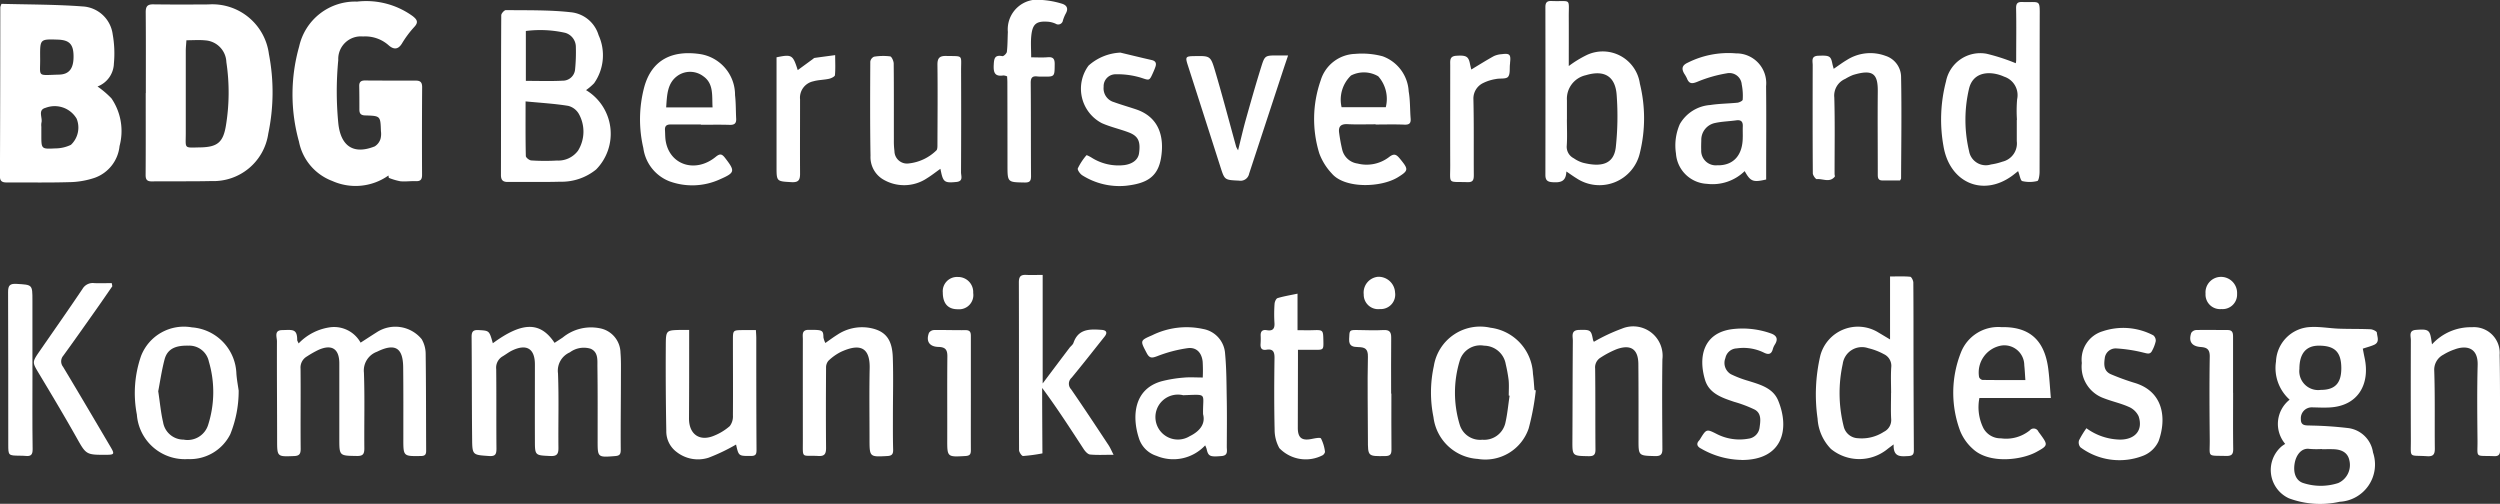 <svg xmlns="http://www.w3.org/2000/svg" xmlns:xlink="http://www.w3.org/1999/xlink" width="179.112" height="36.094" viewBox="0 0 179.112 36.094"><rect x="0" y="0" width="179.112" height="36.094" fill="#333333" stroke="none"/><defs><style>.a{fill:#fff;}.b{clip-path:url(#a);}</style><clipPath id="a"><rect class="a" width="179.112" height="36.094"/></clipPath></defs><g class="b"><path class="a" d="M.107,1.078c1.927.053,3.875.04,5.812.186a2.3,2.3,0,0,1,2.155,2A7.78,7.78,0,0,1,8.16,5.354,1.82,1.82,0,0,1,6.987,7a6.624,6.624,0,0,1,1,.853,4.153,4.153,0,0,1,.578,3.414,2.7,2.7,0,0,1-1.794,2.279,5.973,5.973,0,0,1-1.853.308c-1.475.044-2.953.014-4.429.022-.31,0-.494-.072-.493-.439Q.019,7.378.022,1.315a1.408,1.408,0,0,1,.085-.237M2.962,9.919h0c0,.193,0,.386,0,.579,0,.97,0,.991.977.938a2.624,2.624,0,0,0,1.143-.257,1.7,1.7,0,0,0,.41-1.87,1.824,1.824,0,0,0-2.226-.781c-.592.155-.19.715-.3,1.076a1.154,1.154,0,0,0,0,.314M2.875,4.881c.032,1.483-.3,1.311,1.358,1.268.752-.019,1.057-.471,1.036-1.376-.018-.807-.311-1.1-1.113-1.131C2.87,3.6,2.87,3.6,2.875,4.881" transform="translate(0 -0.803)"/><path class="a" d="M40.892,7.575c0-1.933.009-3.867-.008-5.8,0-.412.128-.561.544-.555,1.318.018,2.636.014,3.955.005A4.087,4.087,0,0,1,49.71,4.78a14.4,14.4,0,0,1-.046,5.7,3.965,3.965,0,0,1-4.075,3.4c-1.423.032-2.847.008-4.271.024-.353,0-.443-.138-.441-.475.014-1.951.007-3.9.007-5.852h.008M43.8,3.793c-.018.281-.046.521-.046.762q0,2.947,0,5.894c0,1.142-.164,1.04,1.042,1.019,1.247-.022,1.649-.381,1.841-1.607a14.606,14.606,0,0,0,.025-4.5A1.619,1.619,0,0,0,45.149,3.8c-.43-.044-.868-.008-1.35-.008" transform="translate(-30.444 -0.908)"/><path class="a" d="M88.983,12.871a4.076,4.076,0,0,1-4.027.391,3.787,3.787,0,0,1-2.384-2.821,12.586,12.586,0,0,1,.014-6.811A4.105,4.105,0,0,1,86.739.413a5.68,5.68,0,0,1,3.984,1.042c.318.253.432.441.094.792a7.286,7.286,0,0,0-.875,1.181c-.287.455-.608.411-.947.113a2.517,2.517,0,0,0-1.832-.629A1.619,1.619,0,0,0,85.388,4.6a23.613,23.613,0,0,0,.006,4.563c.156,1.413.92,2.293,2.607,1.623a.984.984,0,0,0,.411-.529,1.434,1.434,0,0,0,.032-.572C88.411,8.6,88.41,8.6,87.308,8.567c-.3-.008-.408-.136-.407-.416,0-.562,0-1.125-.012-1.687-.007-.3.137-.405.418-.4,1.212.007,2.425.013,3.637.009.336,0,.455.132.453.475q-.022,3.137-.006,6.273c0,.35-.117.469-.455.456-.368-.015-.741.044-1.106.007a4.417,4.417,0,0,1-.821-.244l-.026-.166" transform="translate(-61.153 -0.298)"/><path class="a" d="M146.718,8.565a3.65,3.65,0,0,1,.723,5.685,3.927,3.927,0,0,1-2.59.877c-1.247.036-2.5.006-3.743.018-.366,0-.488-.149-.487-.509.009-3.812,0-7.624.022-11.435,0-.129.22-.371.335-.369,1.544.019,3.1-.017,4.626.151a2.31,2.31,0,0,1,2.012,1.643,3.48,3.48,0,0,1-.322,3.447,4.051,4.051,0,0,1-.578.493m-4.33.808c0,1.422-.011,2.665.018,3.908,0,.115.248.312.389.32a14.873,14.873,0,0,0,1.841.008,1.758,1.758,0,0,0,1.512-.711,2.6,2.6,0,0,0,.069-2.607,1.221,1.221,0,0,0-.777-.6c-.975-.159-1.967-.214-3.053-.319m.021-1.471c.916,0,1.773.032,2.626-.013a.884.884,0,0,0,.9-.8,12.682,12.682,0,0,0,.056-1.612,1.054,1.054,0,0,0-.77-1.019,8.161,8.161,0,0,0-2.813-.13Z" transform="translate(-104.731 -2.108)"/><path class="a" d="M638.44,100.148a2.213,2.213,0,0,1,.323-3.162,3.049,3.049,0,0,1-.978-2.733,2.576,2.576,0,0,1,2.473-2.472c.675-.038,1.357.092,2.038.117.754.028,1.51.009,2.264.043.162.007.447.147.453.241.02.3.225.684-.2.874-.238.106-.495.17-.809.274.043.222.086.455.135.686.384,1.812-.43,3.42-2.521,3.528-.42.022-.843,0-1.264-.009a.781.781,0,0,0-.787.84c-.013.525.4.443.714.464a26.43,26.43,0,0,1,2.721.187,2.06,2.06,0,0,1,1.734,1.742,2.672,2.672,0,0,1-2.39,3.532,6.4,6.4,0,0,1-3.635-.248,2.232,2.232,0,0,1-.547-3.7c.09-.08.2-.143.28-.2m2.63.382v-.014a6.128,6.128,0,0,1-.893-.008c-.579-.086-.955.451-1.055,1.013-.129.72.094,1.282.638,1.441a4.045,4.045,0,0,0,2.481-.008,1.414,1.414,0,0,0,.8-1.61c-.1-.521-.491-.8-1.177-.814-.263-.007-.526,0-.789,0m-1.615-5.762a1.355,1.355,0,0,0,1.53,1.513c1.013,0,1.469-.473,1.471-1.543,0-1.164-.458-1.628-1.615-1.626-.911,0-1.385.567-1.387,1.656" transform="translate(-474.722 -68.351)"/><path class="a" d="M79.189,92.951a3.855,3.855,0,0,1,2.291-1.157A2.171,2.171,0,0,1,83.625,92.9c.406-.262.782-.507,1.161-.747a2.438,2.438,0,0,1,3.217.5,2.111,2.111,0,0,1,.284,1.041c.031,2.319.024,4.639.035,6.958,0,.266-.086.365-.368.37-1.275.02-1.269.029-1.267-1.248,0-1.7.008-3.409-.011-5.114-.016-1.418-.6-1.738-1.878-1.108a1.429,1.429,0,0,0-.934,1.5c.064,1.808.012,3.619.029,5.429,0,.409-.108.547-.541.538C82.1,101,82.1,101.017,82.1,99.767q0-2.689,0-5.377c0-1.049-.537-1.4-1.5-.968a7.111,7.111,0,0,0-.823.468.917.917,0,0,0-.454.873c.018,1.915-.008,3.831.009,5.746,0,.369-.1.5-.465.516-1.226.05-1.221.058-1.223-1.16,0-2.355-.022-4.709-.012-7.064,0-.3-.222-.79.371-.8.733-.015,1.083-.117,1.08.713,0,.047.039.094.1.239" transform="translate(-57.79 -68.351)"/><path class="a" d="M133.886,92.936c2.113-1.551,3.408-1.57,4.427-.031.194-.127.393-.253.588-.385a3.2,3.2,0,0,1,2.618-.667,1.814,1.814,0,0,1,1.518,1.763c.044.524.033,1.053.031,1.58,0,1.792-.027,3.584-.013,5.376,0,.336-.1.421-.406.445-1.256.1-1.251.1-1.25-1.123,0-1.758.009-3.515-.015-5.273-.006-.473.072-1.047-.484-1.294a1.668,1.668,0,0,0-1.49.258,1.433,1.433,0,0,0-.85,1.508c.069,1.772.011,3.549.031,5.325.005.445-.1.617-.586.594-1.087-.051-1.1-.025-1.1-1.125-.007-1.81,0-3.621,0-5.431,0-1.145-.6-1.5-1.638-1-.235.114-.444.279-.67.413a.938.938,0,0,0-.464.92c.02,1.9,0,3.8.018,5.694,0,.406-.082.56-.532.529-1.172-.081-1.2-.058-1.211-1.222-.026-2.443-.016-4.886-.038-7.328,0-.377.127-.493.493-.473.773.043.774.03,1.028.943" transform="translate(-98.582 -68.341)"/><path class="a" d="M550.4,12.676c-.18.141-.308.25-.445.348-2.082,1.5-4.455.487-4.9-2.132a10.8,10.8,0,0,1,.181-4.649,2.5,2.5,0,0,1,2.917-1.975,13.828,13.828,0,0,1,2.08.678,1.118,1.118,0,0,0,.03-.241c0-1.229.02-2.459-.006-3.688-.007-.359.106-.47.444-.458,1.335.045,1.251-.253,1.248,1.214-.008,3.653,0,7.306-.01,10.96,0,.227-.058.625-.161.65a2.272,2.272,0,0,1-1.077.007c-.133-.035-.179-.408-.3-.714M550.311,9h.007a9.725,9.725,0,0,1,.013-1.474,1.391,1.391,0,0,0-.931-1.618c-.874-.4-2.193-.445-2.512.849a9.746,9.746,0,0,0,0,4.483,1.217,1.217,0,0,0,1.569.958,4.273,4.273,0,0,0,.819-.2,1.343,1.343,0,0,0,1.03-1.473c0-.51,0-1.02,0-1.529" transform="translate(-405.814 -0.415)"/><path class="a" d="M435.3,12.491c-.024.74-.437.8-.974.769-.39-.021-.529-.146-.529-.527q.011-6.012,0-12.024c0-.325.121-.445.433-.432,1.455.059,1.235-.272,1.242,1.188.006,1.138,0,2.275,0,3.472a7.856,7.856,0,0,1,1.277-.784A2.685,2.685,0,0,1,440.567,6.2a10.376,10.376,0,0,1,0,4.958,2.972,2.972,0,0,1-4.543,1.818c-.208-.126-.405-.271-.722-.484m.036-3.739h0c0,.632.032,1.266-.011,1.9a.919.919,0,0,0,.505.892,2.275,2.275,0,0,0,.661.321c1.242.311,2.2.153,2.348-1.109a20.758,20.758,0,0,0,.065-3.715c-.087-1.377-.887-1.848-2.208-1.449a1.726,1.726,0,0,0-1.357,1.8q0,.685,0,1.369" transform="translate(-323.078 -0.205)"/><path class="a" d="M515.049,82.1V77.593c.518,0,.985-.023,1.446.02.089.008.221.272.222.418.016,1.862.01,3.725.013,5.588q.007,3.215.025,6.43c0,.29-.085.394-.39.41-.555.029-1.095.1-1.058-.836-.23.174-.349.258-.462.35a3.2,3.2,0,0,1-4.03-.023,3.387,3.387,0,0,1-.957-2.168,12.222,12.222,0,0,1,.2-4.539,2.789,2.789,0,0,1,4.166-1.631c.251.147.5.3.824.492m.077,3.843h0c0-.615-.031-1.232.01-1.844a.922.922,0,0,0-.527-.944,4.524,4.524,0,0,0-1.124-.43,1.387,1.387,0,0,0-1.824,1.128,9.775,9.775,0,0,0,.071,4.49,1.088,1.088,0,0,0,1.027.835,2.9,2.9,0,0,0,1.847-.46.933.933,0,0,0,.524-.93c-.033-.613-.008-1.229-.008-1.844" transform="translate(-379.637 -57.785)"/><path class="a" d="M287.71,77.164v7.772c.7-.935,1.308-1.74,1.915-2.544.094-.125.245-.226.292-.364.35-1.023,1.18-.99,2.018-.931.346.025.437.2.209.484-.785.985-1.559,1.977-2.362,2.947a.573.573,0,0,0-.035.825c.914,1.324,1.8,2.668,2.686,4.009.118.178.2.379.357.684-.65,0-1.171.031-1.684-.018-.163-.016-.346-.219-.452-.38-.956-1.462-1.9-2.935-2.981-4.391,0,.337,0,.674,0,1.011q.008,1.764.018,3.528a.934.934,0,0,1,0,.151,11.889,11.889,0,0,1-1.388.187c-.093,0-.285-.275-.285-.424-.013-4.006,0-8.012-.014-12.017,0-.442.154-.555.549-.533.364.02.729,0,1.156,0" transform="translate(-213.008 -57.464)"/><path class="a" d="M323.711,100.28a3.115,3.115,0,0,1-3.483.749,1.935,1.935,0,0,1-1.271-1.294c-.487-1.516-.372-3.479,1.618-4.046a9.111,9.111,0,0,1,1.6-.265c.433-.042.873-.008,1.365-.008a10.572,10.572,0,0,0-.007-1.144c-.074-.645-.452-1.041-1.075-.959a9.762,9.762,0,0,0-2.159.566c-.387.146-.567.185-.779-.222-.465-.889-.491-.886.407-1.274a5.57,5.57,0,0,1,3.638-.444,1.914,1.914,0,0,1,1.575,1.756c.107,1.133.1,2.277.122,3.417.017,1.089.005,2.178,0,3.267,0,.277.111.622-.37.663-.84.072-.958.026-1.078-.518a1.783,1.783,0,0,0-.1-.244m-.152-2.24c-.028-1.477.34-1.419-1.206-1.364-.07,0-.14.007-.21.011a1.61,1.61,0,1,0,.455,2.935c.734-.357,1.15-.894.96-1.583" transform="translate(-237.369 -68.369)"/><path class="a" d="M476.848,23.96c-.944.219-1.128.149-1.545-.6a3.293,3.293,0,0,1-2.7.912,2.338,2.338,0,0,1-2.223-2.178,3.793,3.793,0,0,1,.279-2.105,2.737,2.737,0,0,1,2.184-1.365c.641-.1,1.3-.1,1.942-.165.138-.015.372-.135.376-.215a4.115,4.115,0,0,0-.069-1.092.885.885,0,0,0-1.06-.8,9.525,9.525,0,0,0-2.1.6c-.407.169-.612.164-.772-.247a2.375,2.375,0,0,0-.183-.32c-.207-.352-.175-.6.243-.791a6.47,6.47,0,0,1,3.468-.668,2.135,2.135,0,0,1,2.149,2.351c.023,2,.006,4.006.006,6.009v.662m-1.675-3.048c0-.246-.009-.492,0-.738.016-.338-.116-.488-.469-.439-.5.07-1.017.081-1.511.188a1.232,1.232,0,0,0-.993,1.247c-.007.228-.016.457-.006.685a1.045,1.045,0,0,0,1.135,1.1c1.171.034,1.851-.72,1.841-2.046" transform="translate(-350.306 -11.101)"/><path class="a" d="M45.3,96.405a8.28,8.28,0,0,1-.6,3.1,3.233,3.233,0,0,1-3.039,1.783A3.446,3.446,0,0,1,38.006,98.1a8.1,8.1,0,0,1,.3-4.2,3.289,3.289,0,0,1,3.642-2.049,3.441,3.441,0,0,1,3.189,3.326c.032.434.115.865.166,1.228m-5.766.028c.131.865.19,1.548.347,2.208a1.485,1.485,0,0,0,1.471,1.253,1.541,1.541,0,0,0,1.765-1.083,7.708,7.708,0,0,0,.044-4.508A1.433,1.433,0,0,0,41.7,93.161c-.763-.014-1.482.126-1.709.986-.211.8-.328,1.627-.456,2.286" transform="translate(-28.2 -68.397)"/><path class="a" d="M373.291,20.12c-.667,0-1.336.026-2-.009-.5-.026-.683.173-.61.642a11.96,11.96,0,0,0,.218,1.186,1.312,1.312,0,0,0,1.1.993,2.635,2.635,0,0,0,2.245-.456c.369-.288.528-.209.794.115.613.749.634.838-.142,1.319-1.217.754-3.812.83-4.74-.261a4.227,4.227,0,0,1-.9-1.448,8.358,8.358,0,0,1,.1-5.225,2.667,2.667,0,0,1,2.466-1.9,5.7,5.7,0,0,1,1.971.171,2.835,2.835,0,0,1,1.868,2.518c.113.635.087,1.293.14,1.94.029.353-.106.455-.457.44-.684-.03-1.369-.009-2.054-.009Zm.73-1.227a2.434,2.434,0,0,0-.541-2.211,2.024,2.024,0,0,0-1.952-.057,2.4,2.4,0,0,0-.675,2.268Z" transform="translate(-274.736 -11.215)"/><path class="a" d="M555.269,96.9h-5.115a3.377,3.377,0,0,0,.287,2.16,1.392,1.392,0,0,0,1.255.729,2.7,2.7,0,0,0,2.07-.572.362.362,0,0,1,.612.089c.04.058.083.113.125.169.573.788.584.829-.282,1.3-1.076.579-3.372.859-4.535-.227a3.465,3.465,0,0,1-.9-1.261,7.828,7.828,0,0,1,.047-5.656,2.867,2.867,0,0,1,2.891-1.809c1.895-.04,3.074.806,3.36,2.96.089.675.123,1.357.189,2.122m-1.825-1.286c-.03-.411-.043-.741-.079-1.068a1.43,1.43,0,0,0-1.606-1.413,1.958,1.958,0,0,0-1.631,2.268.343.343,0,0,0,.242.2c.994.014,1.987.009,3.074.009" transform="translate(-408.34 -68.385)"/><path class="a" d="M409.194,96.36a18.124,18.124,0,0,1-.51,2.725,3.28,3.28,0,0,1-3.65,2.189,3.408,3.408,0,0,1-3.172-2.99,8.858,8.858,0,0,1,.025-3.658,3.359,3.359,0,0,1,4.058-2.751,3.481,3.481,0,0,1,3.045,3.312c.056.382.073.77.107,1.155l.1.019m-1.879.383-.063-.01c0-.369.028-.74-.008-1.106a10.559,10.559,0,0,0-.207-1.139,1.588,1.588,0,0,0-1.548-1.327,1.537,1.537,0,0,0-1.74,1.048,7.877,7.877,0,0,0-.007,4.621,1.522,1.522,0,0,0,1.618,1.068,1.554,1.554,0,0,0,1.646-1.187c.15-.645.208-1.311.307-1.968" transform="translate(-299.161 -68.395)"/><path class="a" d="M184.035,20.008c-.721,0-1.442.007-2.162,0-.287,0-.432.1-.413.4.017.263.009.529.052.787.287,1.726,2.134,2.321,3.586,1.133.313-.256.45-.2.667.077.738.955.722,1.057-.394,1.546a4.761,4.761,0,0,1-3.6.127,2.981,2.981,0,0,1-1.862-2.381,9.012,9.012,0,0,1,.068-4.376c.547-1.975,2.026-2.625,3.932-2.364a2.957,2.957,0,0,1,2.571,2.952c.065.557.051,1.122.081,1.684.019.345-.131.457-.474.445-.685-.023-1.371-.007-2.056-.007v-.014m-2.487-1.231h3.326c-.052-.825.1-1.7-.668-2.233a1.567,1.567,0,0,0-1.793-.064c-.792.526-.8,1.4-.864,2.3" transform="translate(-133.818 -11.092)"/><path class="a" d="M188.53,92.589c0,.437,0,.8,0,1.168,0,1.723,0,3.445-.012,5.168-.007,1.145.76,1.693,1.81,1.242a3.953,3.953,0,0,0,1.112-.683,1.144,1.144,0,0,0,.225-.763c.014-1.792,0-3.585,0-5.378,0-.726,0-.728.7-.737.3,0,.591,0,.946,0,.01.2.027.384.028.569,0,2.672,0,5.344.017,8.016,0,.308-.056.433-.4.433-.879,0-.879.021-1.066-.818a13.407,13.407,0,0,1-1.974.945,2.48,2.48,0,0,1-2.291-.417,1.837,1.837,0,0,1-.733-1.5q-.056-3.083-.036-6.168c.006-1.048.038-1.048,1.064-1.072.172,0,.345,0,.618,0" transform="translate(-139.155 -68.957)"/><path class="a" d="M249.289,23.791c-.368.261-.65.487-.956.673a2.947,2.947,0,0,1-3.192.061,1.858,1.858,0,0,1-.859-1.667c-.039-2.249-.027-4.5-.016-6.749a.458.458,0,0,1,.268-.35,4.108,4.108,0,0,1,1.153-.023c.112.017.254.334.256.516.019,1.828.009,3.656.012,5.484a5.458,5.458,0,0,0,.042.789.9.9,0,0,0,1.037.88,3.331,3.331,0,0,0,1.958-.925c.09-.069.085-.291.085-.443.007-1.9.023-3.8,0-5.695-.006-.487.154-.646.627-.636,1.257.028,1.062-.115,1.067,1.065q.014,3.639-.005,7.277c0,.252.181.632-.324.685-.768.08-.923.013-1.065-.537-.025-.1-.044-.2-.089-.405" transform="translate(-181.914 -11.697)"/><path class="a" d="M226.983,92.973c.3-.212.565-.409.842-.582a3.2,3.2,0,0,1,2.255-.507c1.255.2,1.686.886,1.728,2.135.046,1.387.008,2.777.008,4.166,0,.809-.006,1.618.016,2.426.008.3-.066.445-.4.464-1.294.072-1.292.081-1.292-1.233,0-1.688-.025-3.376.01-5.063.036-1.758-.995-1.653-2.055-1.167a3.631,3.631,0,0,0-.9.639.738.738,0,0,0-.169.5c-.011,1.916-.018,3.833,0,5.749,0,.429-.112.6-.563.572-1.212-.068-1.1.24-1.1-1.083,0-2.426-.005-4.852,0-7.278,0-.3-.1-.676.414-.676.988,0,1.051.008,1.061.543a1.547,1.547,0,0,0,.138.4" transform="translate(-167.843 -68.404)"/><path class="a" d="M442.953,92.85a12.793,12.793,0,0,1,1.992-.935,2.106,2.106,0,0,1,2.906,2.2c-.031,2.143-.012,4.286,0,6.429,0,.4-.141.508-.531.5-1.19-.032-1.182-.017-1.18-1.22,0-1.792.005-3.583-.011-5.375-.009-1.059-.535-1.427-1.546-1.067a6.609,6.609,0,0,0-1.159.606.818.818,0,0,0-.391.79c.024,1.932.006,3.865.023,5.8,0,.382-.132.48-.5.473-1.168-.022-1.158-.01-1.152-1.165.014-2.371.01-4.742.031-7.113,0-.306-.157-.749.439-.767.813-.024.874,0,1,.687a.525.525,0,0,0,.068.16" transform="translate(-328.749 -68.368)"/><path class="a" d="M678.2,93.059a3.753,3.753,0,0,1,2.851-1.221,1.846,1.846,0,0,1,1.988,1.983c.043,2.284.02,4.57.029,6.855,0,.294-.123.41-.415.4-1.428-.06-1.184.189-1.2-1.151-.018-1.793-.037-3.587.011-5.379.035-1.3-.867-1.415-1.654-1.117a3.975,3.975,0,0,0-.807.38,1.208,1.208,0,0,0-.649,1.145c.062,1.862.021,3.726.042,5.59,0,.416-.13.563-.551.535-1.344-.089-1.162.183-1.167-1.146q-.013-3.586,0-7.172c0-.275-.167-.687.35-.731.871-.074,1,0,1.105.64.016.1.031.2.06.391" transform="translate(-503.953 -68.394)"/><path class="a" d="M510.313,16.039c.34-.23.627-.448.936-.629a3.126,3.126,0,0,1,2.774-.3,1.6,1.6,0,0,1,1.117,1.516c.047,2.422.011,4.845,0,7.268,0,.03-.029.06-.072.143-.407,0-.841,0-1.274,0-.336,0-.324-.247-.324-.482,0-1.967-.017-3.933,0-5.9.013-1.273-.358-1.6-1.768-1.176a3.647,3.647,0,0,0-.563.282,1.3,1.3,0,0,0-.784,1.334c.051,1.825.018,3.652.02,5.478,0,.069.04.165.008.2-.364.441-.85.127-1.278.17-.086.009-.288-.272-.289-.421-.017-2.581-.014-5.163-.008-7.744,0-.29-.136-.655.4-.676.788-.031.9.01,1.007.563.019.1.05.194.095.367" transform="translate(-378.937 -11.109)"/><path class="a" d="M305.586,14.773c.744.178,1.486.361,2.233.53.3.069.358.243.266.5-.047.132-.1.262-.158.39-.285.641-.264.57-.91.365a5.846,5.846,0,0,0-1.786-.235.855.855,0,0,0-.852.9,1.023,1.023,0,0,0,.731,1.093c.526.191,1.067.344,1.6.524,1.677.568,2.026,2.018,1.78,3.482-.232,1.383-1.06,1.831-2.527,1.99a4.973,4.973,0,0,1-3.112-.749c-.161-.1-.367-.394-.321-.5a4.3,4.3,0,0,1,.617-.938c.019-.024.235.09.348.157a3.589,3.589,0,0,0,2.364.548c.6-.082.993-.391,1.057-.851.117-.843-.057-1.231-.737-1.49-.637-.243-1.314-.389-1.935-.666A2.784,2.784,0,0,1,303.3,15.7a3.675,3.675,0,0,1,2.286-.929" transform="translate(-225.309 -11.002)"/><path class="a" d="M479.641,101.612a5.982,5.982,0,0,1-2.907-.808c-.239-.116-.4-.316-.146-.586a.544.544,0,0,0,.062-.085c.46-.748.462-.752,1.216-.37a3.577,3.577,0,0,0,2.253.327.914.914,0,0,0,.8-.8c.062-.456.155-1.009-.352-1.284a9.091,9.091,0,0,0-1.467-.555c-.879-.294-1.8-.6-2.091-1.58-.5-1.678-.1-3.365,1.956-3.629a6.069,6.069,0,0,1,2.744.3c.419.14.567.392.307.8a1.233,1.233,0,0,0-.15.336c-.1.374-.319.406-.631.25a3.309,3.309,0,0,0-1.947-.307.863.863,0,0,0-.819.694.94.94,0,0,0,.393,1.155,7.555,7.555,0,0,0,1.221.469c.862.272,1.793.508,2.17,1.424.842,2.047.318,4.255-2.61,4.254" transform="translate(-354.854 -68.661)"/><path class="a" d="M584.079,99.239a4.2,4.2,0,0,0,2.441.81c1.055-.018,1.622-.684,1.292-1.671a1.364,1.364,0,0,0-.706-.674c-.571-.257-1.2-.389-1.784-.618a2.394,2.394,0,0,1-1.58-2.524,2.116,2.116,0,0,1,1.5-2.276,4.63,4.63,0,0,1,3.621.292.491.491,0,0,1,.176.418,2.61,2.61,0,0,1-.258.68c-.143.3-.359.2-.62.142a10.611,10.611,0,0,0-1.936-.3.788.788,0,0,0-.841.716c-.068.48-.061.932.475,1.147a16.8,16.8,0,0,0,1.615.589c2.166.62,2.34,2.616,1.769,4.188a2.031,2.031,0,0,1-1.053,1.026,4.687,4.687,0,0,1-4.547-.583.534.534,0,0,1-.1-.5,6.452,6.452,0,0,1,.531-.869" transform="translate(-434.591 -68.554)"/><path class="a" d="M279.9,5.473a.8.8,0,0,0-.269-.067c-.628.1-.717-.229-.689-.761.023-.44.062-.733.619-.621.088.018.309-.193.323-.315.055-.469.047-.945.07-1.417A2.128,2.128,0,0,1,282.407,0,6.252,6.252,0,0,1,283.8.257c.36.1.521.337.3.719a2.714,2.714,0,0,0-.2.484.341.341,0,0,1-.527.238,1.732,1.732,0,0,0-.5-.137c-.871-.071-1.151.139-1.24,1-.05.483-.009.975-.009,1.548.394,0,.792.026,1.185-.007.409-.034.508.137.5.516-.009.882.007.883-.861.872a3.223,3.223,0,0,1-.369-.01c-.355-.045-.49.07-.487.461.021,2.229.006,4.459.022,6.689,0,.353-.11.453-.456.447-1.23-.02-1.229-.009-1.231-1.232q0-2.977-.008-5.954c0-.137-.012-.275-.019-.422" transform="translate(-207.746 -0.001)"/><path class="a" d="M336.72,22.355c.2-.8.361-1.511.557-2.211.355-1.265.713-2.53,1.106-3.784.255-.812.284-.8,1.195-.8h.725c-.138.411-.254.747-.365,1.085q-1.214,3.692-2.426,7.384a.627.627,0,0,1-.722.5c-1.032-.052-1.03-.025-1.335-.982q-1.167-3.654-2.342-7.305c-.185-.577-.151-.625.462-.635,1.129-.018,1.173-.031,1.488,1.031.538,1.811,1.015,3.641,1.52,5.462a1.736,1.736,0,0,0,.137.253" transform="translate(-248.018 -11.587)"/><path class="a" d="M356.49,82.409v2.624c.391,0,.733.009,1.076,0,.76-.025.76-.029.776.752.014.662.014.66-.67.652-.349,0-.7,0-1.151,0,0,.264,0,.5,0,.736q-.005,2.425-.011,4.851c0,.719.282.944.993.8.227-.044.611-.127.669-.033a2.846,2.846,0,0,1,.284.936c.015.074-.075.2-.149.255a2.623,2.623,0,0,1-3.119-.5,2.71,2.71,0,0,1-.339-1.336c-.039-1.7-.033-3.41-.008-5.114.007-.454-.108-.676-.579-.6-.344.054-.439-.114-.42-.419a5.225,5.225,0,0,0,.008-.58c-.016-.322.125-.456.444-.4.418.07.572-.1.543-.525a10.336,10.336,0,0,1,.008-1.368c.009-.145.109-.374.216-.406.446-.135.91-.209,1.429-.319" transform="translate(-263.529 -61.376)"/><path class="a" d="M15.128,79.7c-.378.545-.751,1.093-1.134,1.634-.789,1.117-1.575,2.236-2.379,3.342a.627.627,0,0,0-.015.8c1.147,1.908,2.275,3.827,3.406,5.745.295.5.262.553-.3.556-1.479.007-1.452-.008-2.165-1.272-.868-1.541-1.775-3.059-2.686-4.575-.46-.766-.48-.792.039-1.543,1.037-1.5,2.084-2.989,3.1-4.5a.846.846,0,0,1,.836-.41c.418.02.838,0,1.257,0l.039.213" transform="translate(-7.08 -59.193)"/><path class="a" d="M4.016,85.87c0,1.881-.016,3.763.012,5.643.007.423-.139.53-.508.491-.14-.015-.281-.015-.421-.016-.814-.011-.816-.01-.817-.809,0-3.639,0-7.278-.013-10.918,0-.462.123-.61.6-.582,1.142.067,1.144.042,1.144,1.184q0,2.5,0,5.007" transform="translate(-1.69 -59.34)"/><path class="a" d="M408.587,16.241c.577-.346,1.089-.668,1.618-.96a1.6,1.6,0,0,1,.559-.137c.58-.075.666.017.6.611,0,.035,0,.07-.007.105-.036.312.03.716-.141.91-.151.171-.572.089-.866.154a3.148,3.148,0,0,0-.9.28,1.231,1.231,0,0,0-.711,1.175c.042,1.808.015,3.617.028,5.426,0,.334-.048.523-.458.508-1.439-.051-1.228.193-1.232-1.221-.008-2.388,0-4.777,0-7.166,0-.319-.057-.635.429-.668.688-.047.873.034.977.536.031.15.068.3.1.446" transform="translate(-303.176 -11.262)"/><path class="a" d="M217.981,15.637c1.1-.225,1.169-.18,1.517.918l1.079-.789c.042-.031.084-.078.131-.085.49-.07.981-.133,1.472-.2,0,.479.028.961-.015,1.436-.009.1-.264.224-.423.26-.372.082-.766.076-1.129.181a1.2,1.2,0,0,0-.948,1.3c0,1.775-.01,3.551,0,5.325,0,.437-.105.624-.6.6-1.082-.062-1.085-.034-1.085-1.119,0-2.6,0-5.2,0-7.827" transform="translate(-162.345 -11.532)"/><path class="a" d="M263.544,97.193c0,1.351-.006,2.7,0,4.053,0,.282-.062.4-.375.422-1.33.077-1.322.088-1.318-1.223.006-1.965-.011-3.931.009-5.9.005-.482-.134-.681-.638-.692-.656-.015-.909-.413-.679-1.011a.469.469,0,0,1,.364-.2c.754-.011,1.509.018,2.263.008.377,0,.373.231.373.487q0,2.026,0,4.053h-.006" transform="translate(-193.986 -68.997)"/><path class="a" d="M617.9,97.121c0,1.334-.012,2.669.007,4,.006.414-.11.534-.543.522-1.363-.038-1.126.13-1.138-1.153-.019-1.984-.033-3.969,0-5.952.01-.532-.2-.669-.651-.7-.642-.05-.881-.4-.676-1.006a.448.448,0,0,1,.347-.21c.755-.016,1.51,0,2.264,0,.395,0,.386.277.386.549q0,1.975,0,3.951" transform="translate(-457.909 -68.977)"/><path class="a" d="M381.747,97.179c0,1.335-.008,2.671.006,4.006,0,.331-.078.465-.442.47-1.257.017-1.247.031-1.246-1.207,0-1.967-.046-3.935,0-5.9.016-.592-.23-.69-.684-.7-.379-.011-.684-.047-.662-.576.028-.659-.008-.657.673-.646.6.009,1.2.036,1.791,0,.43-.023.554.147.55.548-.014,1.335-.005,2.67-.005,4.006h.013" transform="translate(-282.061 -68.98)"/><path class="a" d="M620.213,80.047A1.042,1.042,0,0,1,619.1,78.94a1.11,1.11,0,0,1,1.051-1.2,1.154,1.154,0,0,1,1.208,1.226,1.038,1.038,0,0,1-1.142,1.077" transform="translate(-461.084 -57.902)"/><path class="a" d="M383.969,80.009a1.037,1.037,0,0,1-1.164-1.055,1.135,1.135,0,0,1,1.031-1.258,1.184,1.184,0,0,1,1.214,1.124,1.036,1.036,0,0,1-1.081,1.189" transform="translate(-285.101 -57.866)"/><path class="a" d="M264.657,78.89a1.023,1.023,0,0,1,1.075-1.139,1.08,1.08,0,0,1,1.1,1.142,1.019,1.019,0,0,1-1.1,1.17c-.694.006-1.07-.4-1.077-1.174" transform="translate(-197.108 -57.907)"/></g></svg>